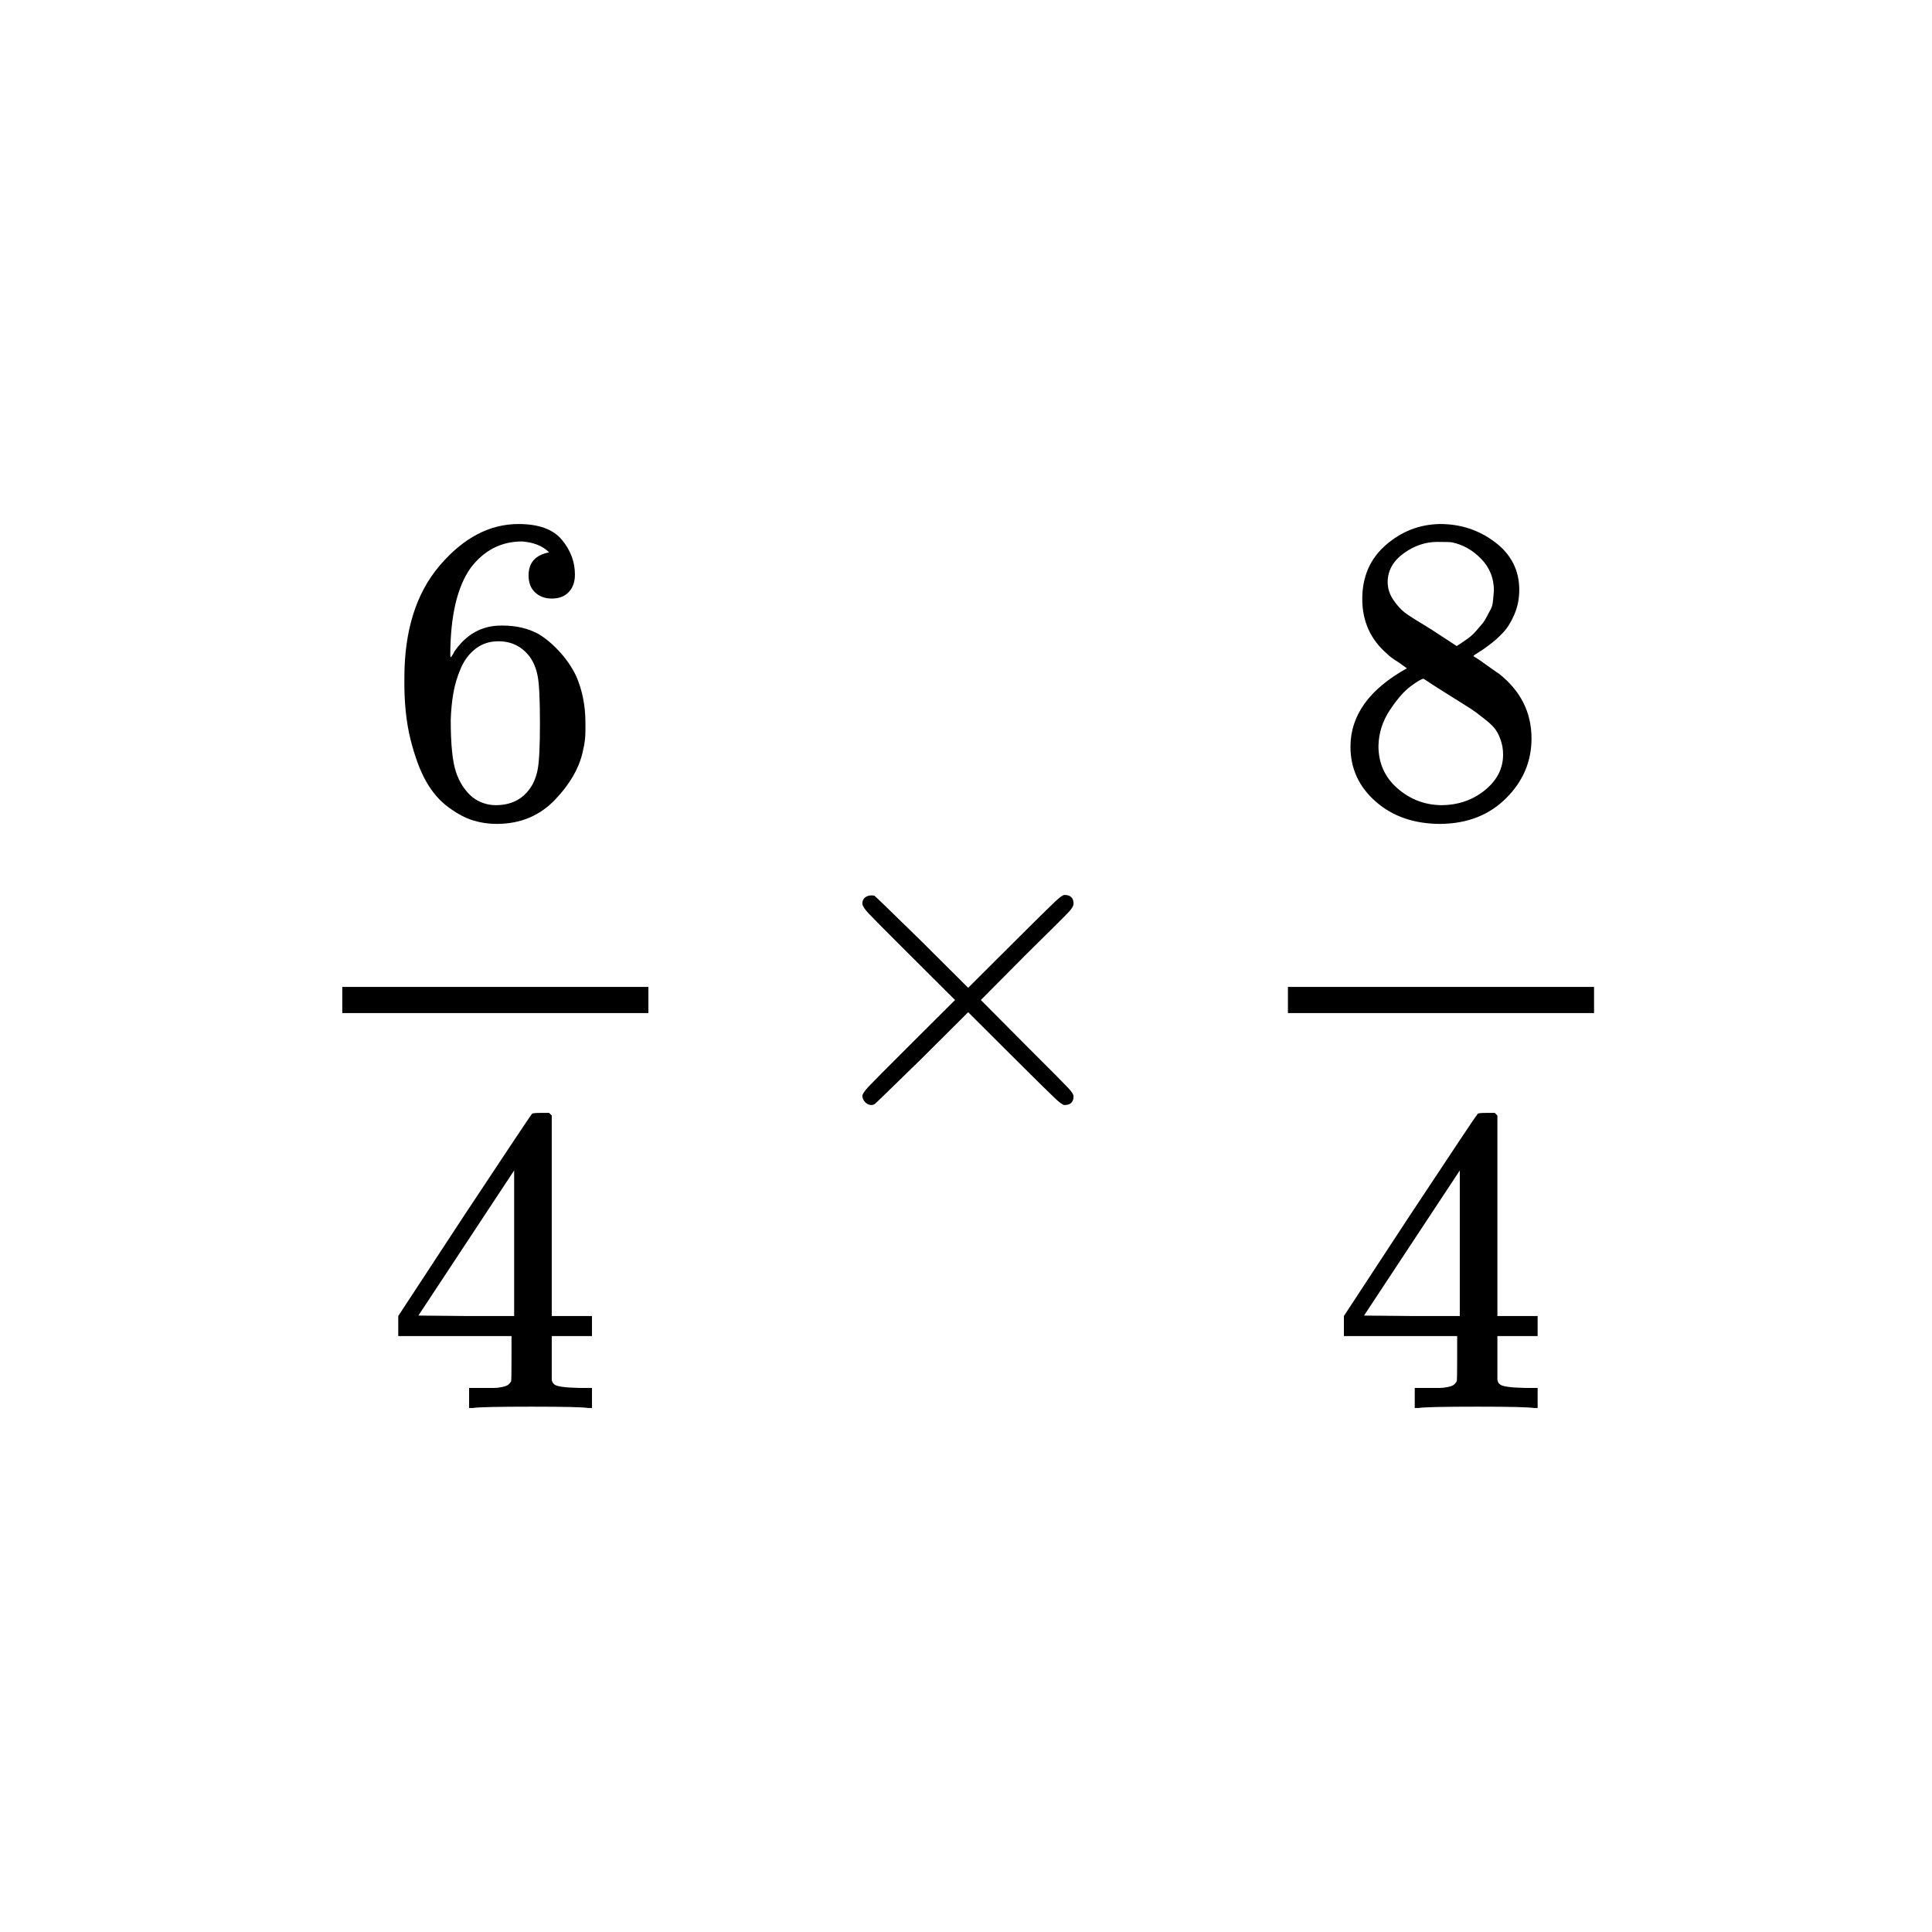 <svg xmlns="http://www.w3.org/2000/svg" xmlns:xlink="http://www.w3.org/1999/xlink" width="1000" zoomAndPan="magnify" viewBox="0 0 750 750" height="1000" preserveAspectRatio="xMidYMid meet" version="1.0"><rect x="-75" width="900" fill="#ffffff" y="-75" height="900" fill-opacity="1"/><rect x="-75" width="900" fill="#ffffff" y="-75" height="900" fill-opacity="1"/><path fill="#000000" d="M 156.977 263.152 C 156.977 244.766 161.562 230.215 170.73 219.5 C 179.898 208.781 190.082 203.426 201.289 203.426 C 209.098 203.426 214.699 205.453 218.094 209.516 C 221.488 213.578 223.188 218.09 223.188 223.051 C 223.188 225.871 222.395 228.129 220.809 229.82 C 219.227 231.512 217.02 232.359 214.188 232.359 C 211.586 232.359 209.438 231.57 207.738 229.988 C 206.039 228.41 205.191 226.211 205.191 223.391 C 205.191 218.426 207.852 215.438 213.172 214.422 C 210.68 211.941 207.172 210.531 202.645 210.191 C 194.609 210.191 187.988 213.578 182.781 220.344 C 177.465 227.789 174.805 239.184 174.805 254.523 L 174.973 255.203 C 175.539 254.523 175.992 253.793 176.332 253 C 180.973 246.234 187.027 242.848 194.496 242.848 L 195.176 242.848 C 200.383 242.848 204.965 243.922 208.926 246.062 C 211.645 247.645 214.359 249.898 217.074 252.832 C 219.793 255.766 222 258.98 223.695 262.477 C 226.074 268.004 227.262 274.039 227.262 280.582 L 227.262 283.629 C 227.262 286.223 226.977 288.648 226.414 290.902 C 225.168 297.559 221.547 304.047 215.547 310.363 C 209.551 316.68 201.965 319.84 192.801 319.84 C 189.629 319.84 186.574 319.387 183.633 318.484 C 180.688 317.582 177.52 315.891 174.125 313.41 C 170.73 310.926 167.844 307.598 165.465 303.426 C 163.09 299.25 161.055 293.781 159.355 287.012 C 157.656 280.242 156.867 272.293 156.977 263.152 Z M 193.477 248.941 C 190.082 248.941 187.141 249.898 184.648 251.816 C 182.16 253.734 180.238 256.273 178.879 259.434 C 177.52 262.59 176.559 265.805 175.992 269.078 C 175.426 272.348 175.086 275.844 174.973 279.566 C 174.973 288.93 175.652 295.641 177.012 299.703 C 178.367 303.766 180.52 307.035 183.461 309.516 C 186.18 311.547 189.176 312.562 192.461 312.562 C 198.23 312.562 202.645 310.418 205.699 306.133 C 207.172 304.102 208.191 301.562 208.758 298.52 C 209.324 295.473 209.605 289.551 209.605 280.75 C 209.605 271.727 209.324 265.691 208.758 262.648 C 208.191 259.602 207.172 257.062 205.699 255.031 C 202.645 250.973 198.57 248.941 193.477 248.941 Z M 193.477 248.941 " fill-opacity="1" fill-rule="nonzero"/><path fill="#000000" d="M 228.281 546.574 C 226.242 546.238 218.941 546.066 206.379 546.066 C 193.25 546.066 185.668 546.238 183.633 546.574 L 182.105 546.574 L 182.105 538.793 L 187.367 538.793 C 189.629 538.793 191.156 538.793 191.949 538.793 C 192.742 538.793 193.703 538.68 194.836 538.453 C 195.969 538.227 196.762 537.945 197.215 537.609 C 197.664 537.27 198.062 536.816 198.402 536.254 C 198.516 536.027 198.57 532.984 198.57 527.117 L 198.57 518.656 L 154.602 518.656 L 154.602 510.875 L 180.238 471.785 C 197.551 445.617 206.324 432.473 206.551 432.359 C 206.777 432.137 207.965 432.023 210.113 432.023 L 213.172 432.023 L 214.188 433.039 L 214.188 510.875 L 229.809 510.875 L 229.809 518.656 L 214.188 518.656 L 214.188 527.285 C 214.188 531.91 214.188 534.617 214.188 535.406 C 214.188 536.199 214.527 536.875 215.207 537.438 C 216.113 538.227 219.34 538.68 224.883 538.793 L 229.809 538.793 L 229.809 546.574 Z M 199.59 510.875 L 199.59 454.359 L 162.41 510.703 L 180.914 510.875 Z M 199.59 510.875 " fill-opacity="1" fill-rule="nonzero"/><path fill="#000000" d="M 132.871 393.273 L 251.707 393.273 L 251.707 383.121 L 132.871 383.121 Z M 132.871 393.273 " fill-opacity="1" fill-rule="nonzero"/><path fill="#000000" d="M 416.754 425.594 C 416.754 427.848 415.566 428.977 413.188 428.977 C 412.621 428.977 411.379 428.074 409.453 426.27 C 407.531 424.465 402.211 419.219 393.496 410.535 L 375.84 392.938 L 358.016 410.703 C 346.02 422.434 339.852 428.414 339.512 428.637 C 339.059 428.863 338.66 428.977 338.32 428.977 C 337.418 428.977 336.625 428.637 335.945 427.961 C 335.266 427.285 334.871 426.496 334.758 425.594 C 334.758 424.805 335.551 423.562 337.133 421.871 C 338.719 420.18 344.039 414.82 353.09 405.797 L 370.746 388.199 L 353.09 370.602 C 343.926 361.465 338.605 356.105 337.133 354.527 C 335.664 352.945 334.871 351.707 334.758 350.805 C 334.758 349.789 335.098 349 335.773 348.434 C 336.453 347.871 337.305 347.59 338.32 347.59 C 338.887 347.59 339.285 347.645 339.512 347.758 C 339.852 347.984 346.02 353.961 358.016 365.695 L 375.84 383.461 L 393.496 365.863 C 402.211 357.176 407.531 351.93 409.453 350.125 C 411.379 348.32 412.621 347.418 413.188 347.418 C 415.566 347.418 416.754 348.547 416.754 350.805 C 416.754 351.594 416.188 352.609 415.055 353.848 C 413.926 355.09 408.379 360.617 398.418 370.43 L 380.762 388.199 L 398.418 405.965 C 407.926 415.441 413.359 420.91 414.715 422.379 C 416.074 423.844 416.754 424.918 416.754 425.594 Z M 416.754 425.594 " fill-opacity="1" fill-rule="nonzero"/><path fill="#000000" d="M 528.832 245.559 C 528.832 245.559 528.832 241.215 528.832 232.527 C 528.832 223.844 531.887 216.848 538 211.547 C 544.113 206.246 551.129 203.535 559.051 203.426 C 567.086 203.426 574.215 205.793 580.441 210.531 C 586.664 215.27 589.777 221.418 589.777 228.973 C 589.777 232.359 589.156 235.516 587.91 238.449 C 586.664 241.383 585.195 243.75 583.496 245.559 C 581.801 247.363 580.047 248.941 578.234 250.293 C 576.422 251.648 574.953 252.664 573.82 253.34 C 572.688 254.016 572.066 254.469 571.953 254.695 L 574.328 256.215 C 575.914 257.344 577.5 258.473 579.082 259.602 C 580.668 260.73 581.574 261.348 581.801 261.461 C 590.289 268.117 594.531 276.523 594.531 286.676 C 594.531 295.586 591.25 303.312 584.684 309.855 C 578.121 316.398 569.633 319.727 559.219 319.84 C 549.035 319.84 540.66 316.961 534.094 311.207 C 527.531 305.457 524.25 298.348 524.25 289.891 C 524.25 277.707 531.547 267.555 546.148 259.434 L 543.094 257.23 C 540.715 255.766 539.188 254.637 538.508 253.848 C 532.059 248.32 528.832 241.215 528.832 232.527 Z M 565.5 250.801 L 566.52 250.125 C 567.199 249.676 567.707 249.336 568.047 249.109 C 568.387 248.883 568.953 248.488 569.746 247.926 C 570.539 247.363 571.219 246.797 571.781 246.234 C 572.348 245.668 572.973 244.992 573.652 244.203 C 574.328 243.414 574.953 242.68 575.52 242.004 C 576.082 241.328 576.648 240.426 577.215 239.297 C 577.781 238.168 578.289 237.211 578.742 236.418 C 579.195 235.629 579.48 234.5 579.594 233.035 C 579.707 231.57 579.82 230.328 579.934 229.312 C 579.934 224.461 578.289 220.344 575.008 216.961 C 571.727 213.578 567.934 211.434 563.633 210.531 C 562.844 210.418 560.977 210.363 558.031 210.363 C 553.391 210.363 549.035 211.828 544.961 214.762 C 540.887 217.695 538.793 221.359 538.68 225.758 C 538.68 228.355 539.414 230.723 540.887 232.867 C 542.355 235.008 543.828 236.645 545.301 237.773 C 546.77 238.902 549.602 240.707 553.789 243.188 C 554.582 243.75 555.203 244.148 555.656 244.371 Z M 559.391 312.562 C 565.953 312.562 571.613 310.645 576.367 306.809 C 581.121 302.973 583.496 298.348 583.496 292.934 C 583.496 291.016 583.215 289.211 582.648 287.52 C 582.082 285.828 581.402 284.418 580.609 283.289 C 579.82 282.16 578.574 280.922 576.875 279.566 C 575.18 278.215 573.875 277.199 572.973 276.523 C 572.066 275.844 570.426 274.773 568.047 273.305 C 565.672 271.84 564.145 270.883 563.465 270.43 C 561.879 269.414 560.184 268.344 558.371 267.215 C 556.562 266.086 555.09 265.129 553.957 264.34 L 552.602 263.492 C 551.922 263.492 550.281 264.453 547.676 266.371 C 545.074 268.285 542.355 271.391 539.527 275.676 C 536.699 279.961 535.227 284.586 535.113 289.551 C 535.113 296.207 537.547 301.676 542.414 305.965 C 547.281 310.25 552.938 312.449 559.391 312.562 Z M 559.391 312.562 " fill-opacity="1" fill-rule="nonzero"/><path fill="#000000" d="M 595.379 546.574 C 593.344 546.238 586.043 546.066 573.48 546.066 C 560.352 546.066 552.77 546.238 550.73 546.574 L 549.203 546.574 L 549.203 538.793 L 554.469 538.793 C 556.73 538.793 558.258 538.793 559.051 538.793 C 559.844 538.793 560.805 538.68 561.938 538.453 C 563.07 538.227 563.859 537.945 564.312 537.609 C 564.766 537.27 565.164 536.816 565.5 536.254 C 565.613 536.027 565.672 532.984 565.672 527.117 L 565.672 518.656 L 521.703 518.656 L 521.703 510.875 L 547.336 471.785 C 564.652 445.617 573.426 432.473 573.652 432.359 C 573.875 432.137 575.066 432.023 577.215 432.023 L 580.27 432.023 L 581.289 433.039 L 581.289 510.875 L 596.91 510.875 L 596.91 518.656 L 581.289 518.656 L 581.289 527.285 C 581.289 531.91 581.289 534.617 581.289 535.406 C 581.289 536.199 581.629 536.875 582.309 537.438 C 583.215 538.227 586.441 538.68 591.984 538.793 L 596.91 538.793 L 596.91 546.574 Z M 566.691 510.875 L 566.691 454.359 L 529.512 510.703 L 548.016 510.875 Z M 566.691 510.875 " fill-opacity="1" fill-rule="nonzero"/><path fill="#000000" d="M 499.973 393.273 L 618.809 393.273 L 618.809 383.121 L 499.973 383.121 Z M 499.973 393.273 " fill-opacity="1" fill-rule="nonzero"/></svg>